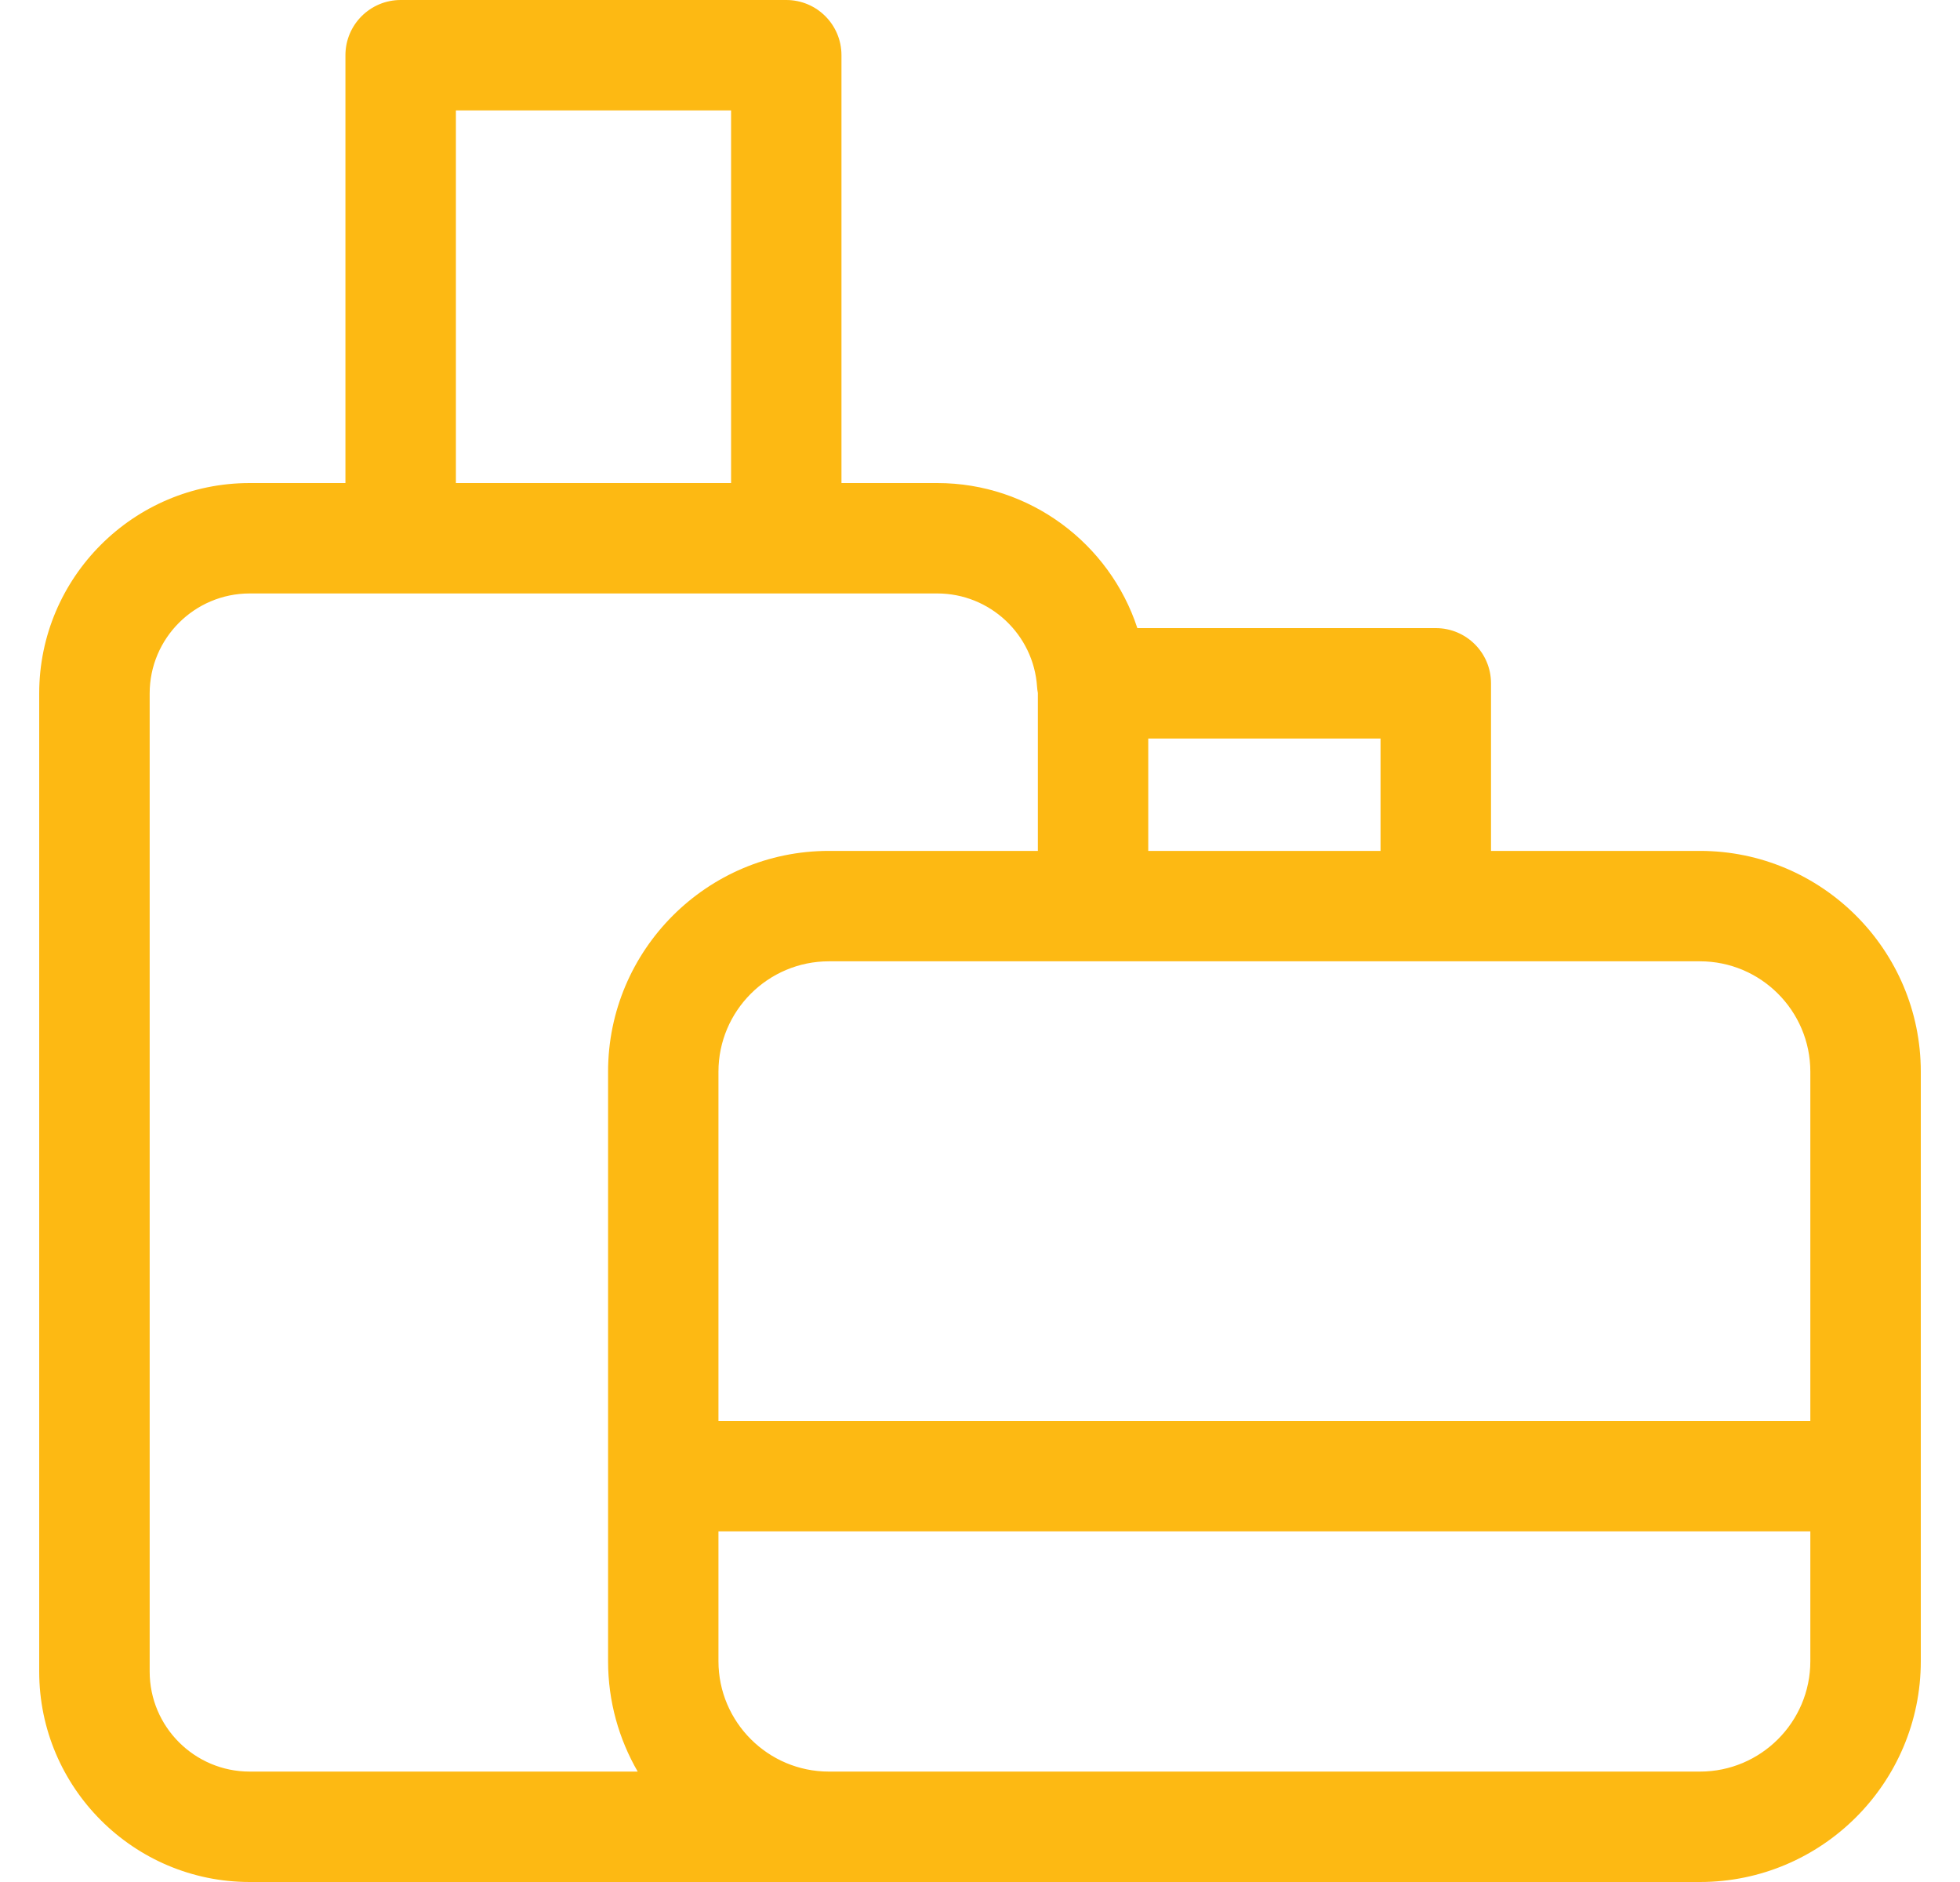 <svg width="25" height="24" viewBox="0 0 25 24" fill="none" xmlns="http://www.w3.org/2000/svg">
<path d="M21.683 10.851H19.018V8.714C19.018 8.325 18.703 8.01 18.314 8.01H14.507C14.154 6.932 13.137 6.16 11.955 6.16H10.733V0.704C10.733 0.315 10.418 0 10.029 0H5.111C4.722 0 4.406 0.315 4.406 0.704V6.16H3.185C1.704 6.16 0.5 7.364 0.5 8.843V21.316C0.5 22.796 1.704 24 3.185 24H21.683C23.236 24 24.5 22.737 24.5 21.184V13.667C24.5 12.114 23.236 10.851 21.683 10.851ZM23.091 13.667V18.12H9.164V13.667C9.164 12.891 9.796 12.259 10.573 12.259H21.683C22.46 12.259 23.091 12.891 23.091 13.667ZM17.609 10.851H14.646V9.418H17.609V10.851ZM5.815 1.408H9.325V6.16H5.815V1.408ZM1.909 21.316V8.843C1.909 8.14 2.481 7.568 3.185 7.568H11.955C12.626 7.568 13.185 8.091 13.228 8.76C13.23 8.786 13.233 8.811 13.238 8.837V10.851H10.572C9.019 10.851 7.756 12.114 7.756 13.667V21.184C7.756 21.697 7.894 22.177 8.134 22.592H3.185C2.481 22.592 1.909 22.02 1.909 21.316ZM21.683 22.592H11.955H10.573C9.796 22.592 9.164 21.96 9.164 21.184V19.529H23.091V21.184C23.091 21.96 22.46 22.592 21.683 22.592Z" fill="#FDB913"/>
</svg>
